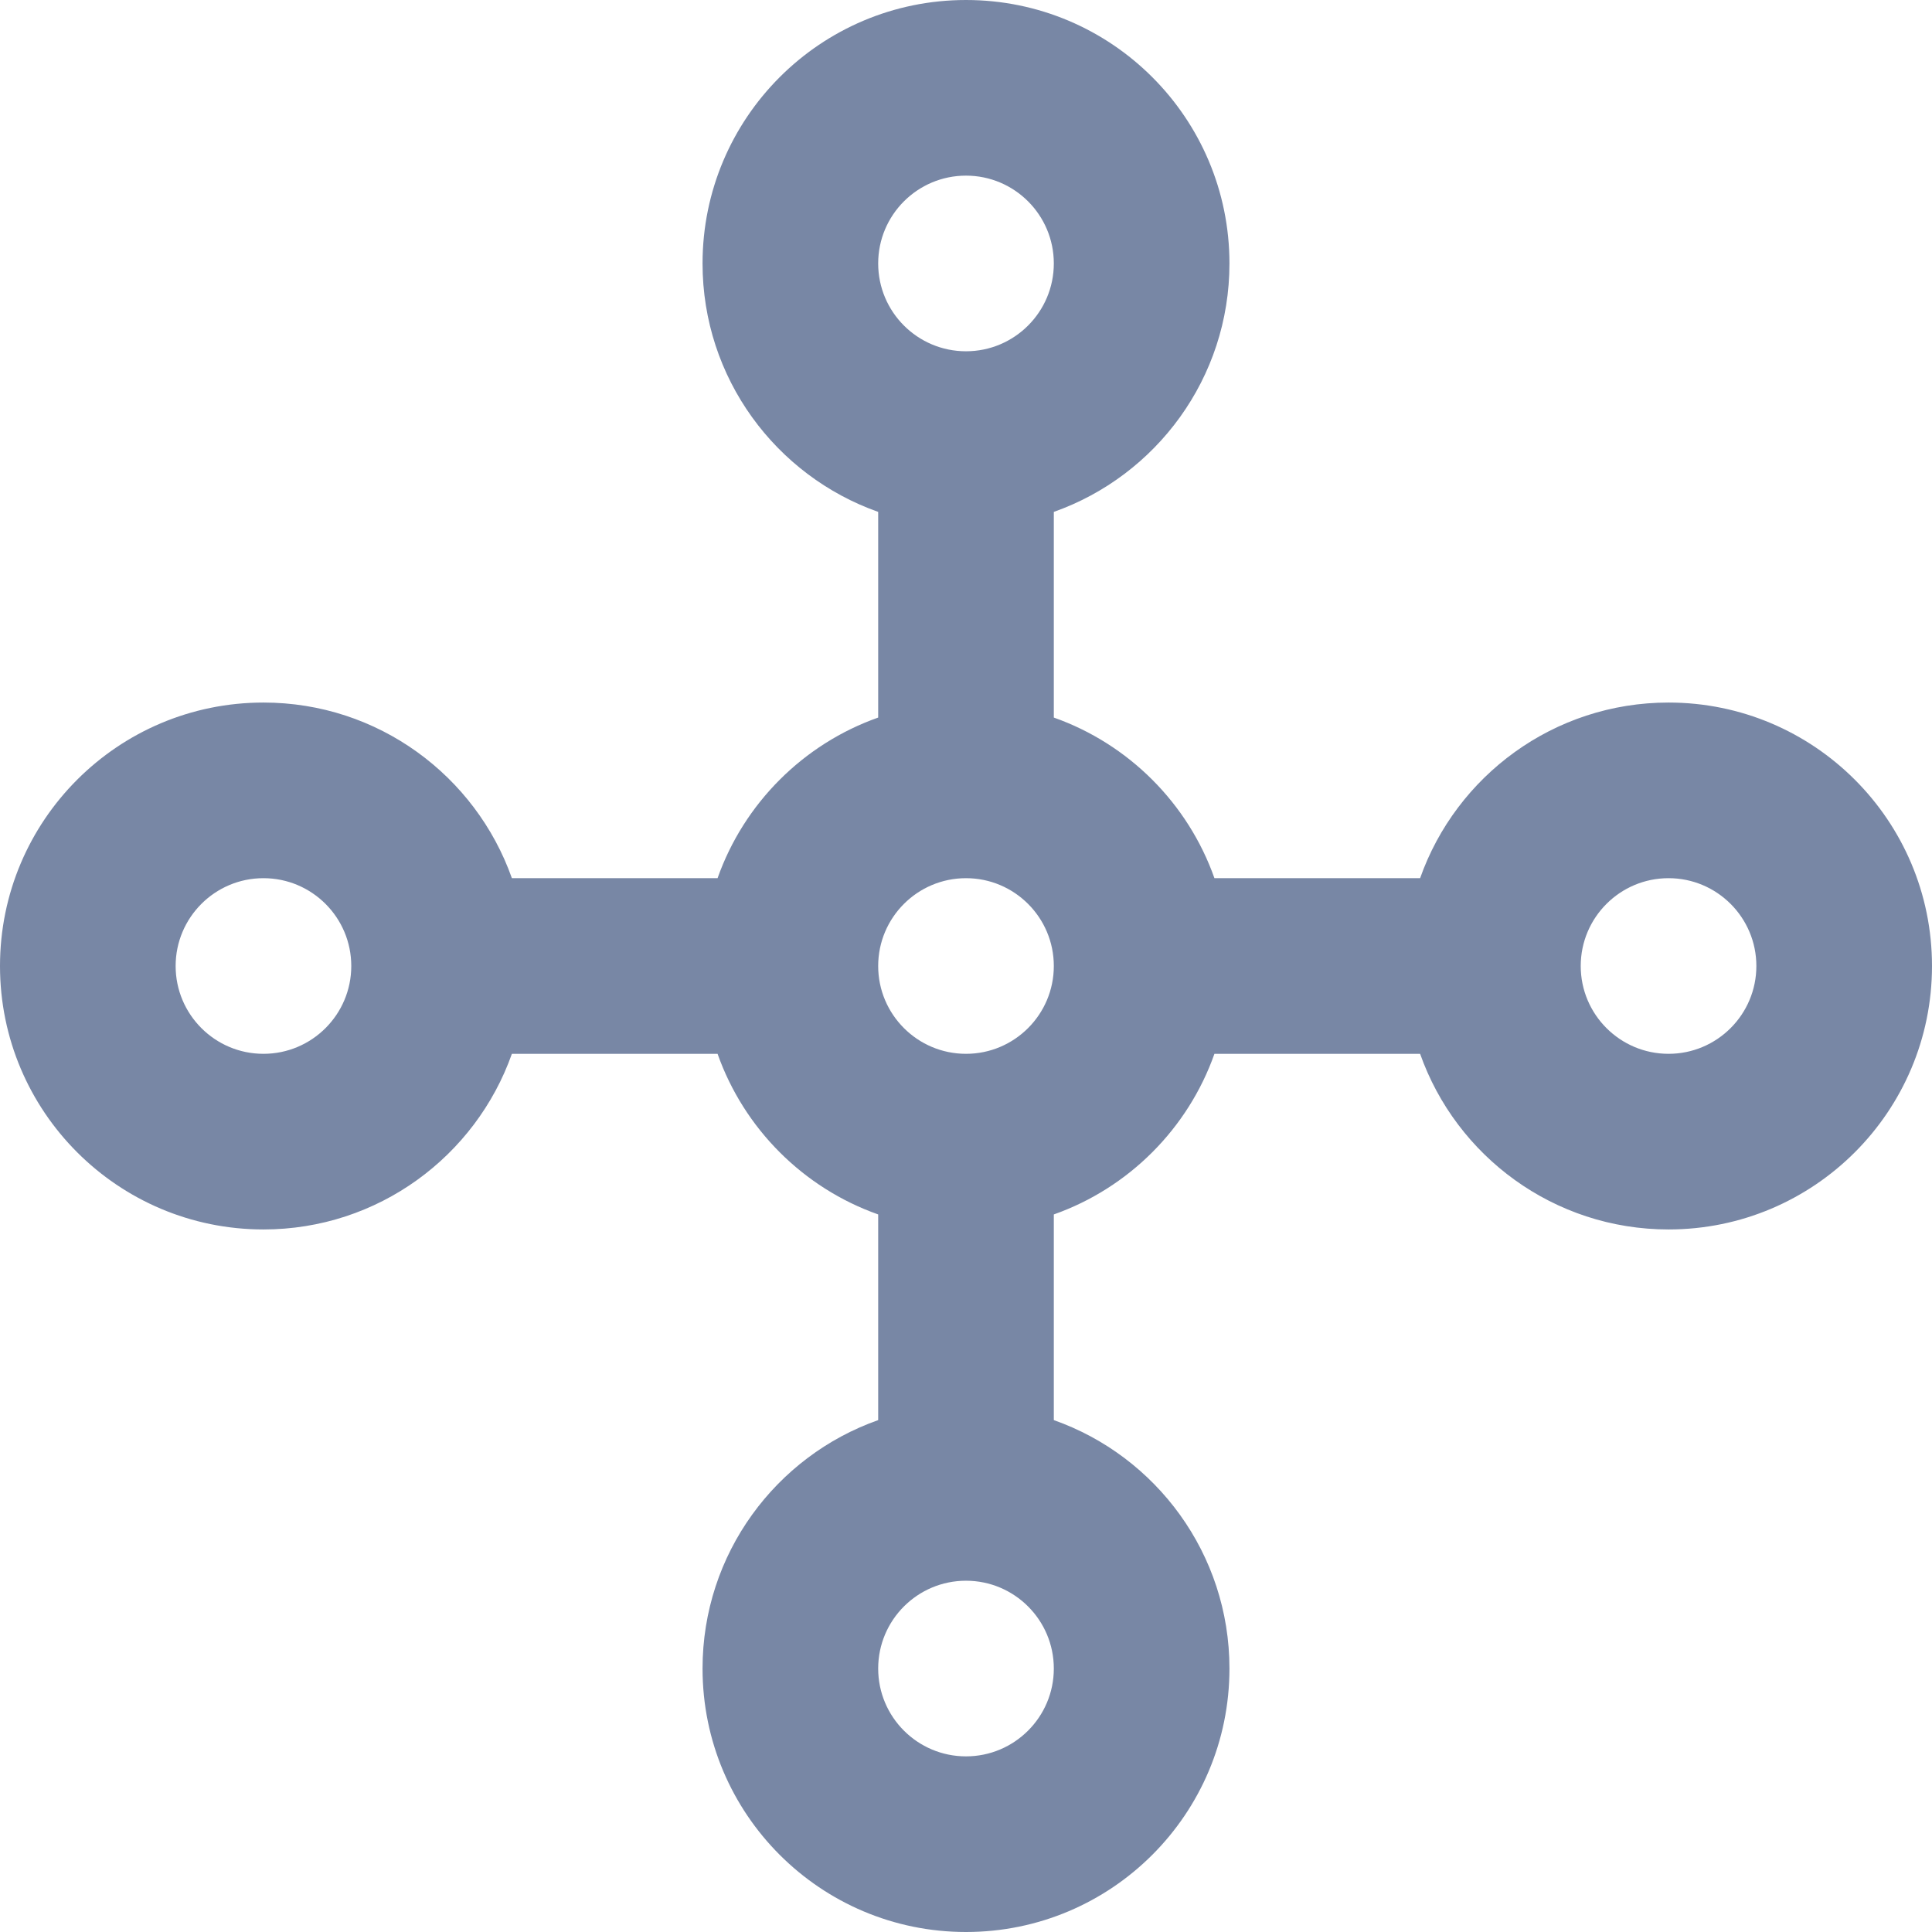 <svg width="22" height="22" viewBox="0 0 22 22" fill="none" xmlns="http://www.w3.org/2000/svg">
<path fill-rule="evenodd" clip-rule="evenodd" d="M14 3C14 4.306 13.165 5.417 12 5.829V8.171C12.852 8.472 13.528 9.148 13.829 10H16.171C16.582 8.835 17.694 8 19 8C20.657 8 22 9.343 22 11C22 12.657 20.657 14 19 14C17.694 14 16.582 13.165 16.171 12H13.829C13.528 12.852 12.852 13.528 12 13.829V16.171C13.165 16.582 14 17.694 14 19C14 20.657 12.657 22 11 22C9.343 22 8 20.657 8 19C8 17.694 8.835 16.582 10 16.171V13.829C9.148 13.528 8.472 12.852 8.171 12H5.829C5.417 13.165 4.306 14 3 14C1.343 14 0 12.657 0 11C0 9.343 1.343 8 3 8C4.306 8 5.417 8.835 5.829 10H8.171C8.472 9.148 9.148 8.472 10 8.171V5.829C8.835 5.417 8 4.306 8 3C8 1.343 9.343 0 11 0C12.657 0 14 1.343 14 3ZM11 2C10.448 2 10 2.448 10 3C10 3.552 10.448 4 11 4C11.552 4 12 3.552 12 3C12 2.448 11.552 2 11 2ZM10 11C10 11.552 10.448 12 11 12C11.552 12 12 11.552 12 11C12 10.448 11.552 10 11 10C10.448 10 10 10.448 10 11ZM4 11C4 10.448 3.552 10 3 10C2.448 10 2 10.448 2 11C2 11.552 2.448 12 3 12C3.552 12 4 11.552 4 11ZM19 12C18.448 12 18 11.552 18 11C18 10.448 18.448 10 19 10C19.552 10 20 10.448 20 11C20 11.552 19.552 12 19 12ZM11 18C10.448 18 10 18.448 10 19C10 19.552 10.448 20 11 20C11.552 20 12 19.552 12 19C12 18.448 11.552 18 11 18Z" fill="#7887A5"/>
</svg>
